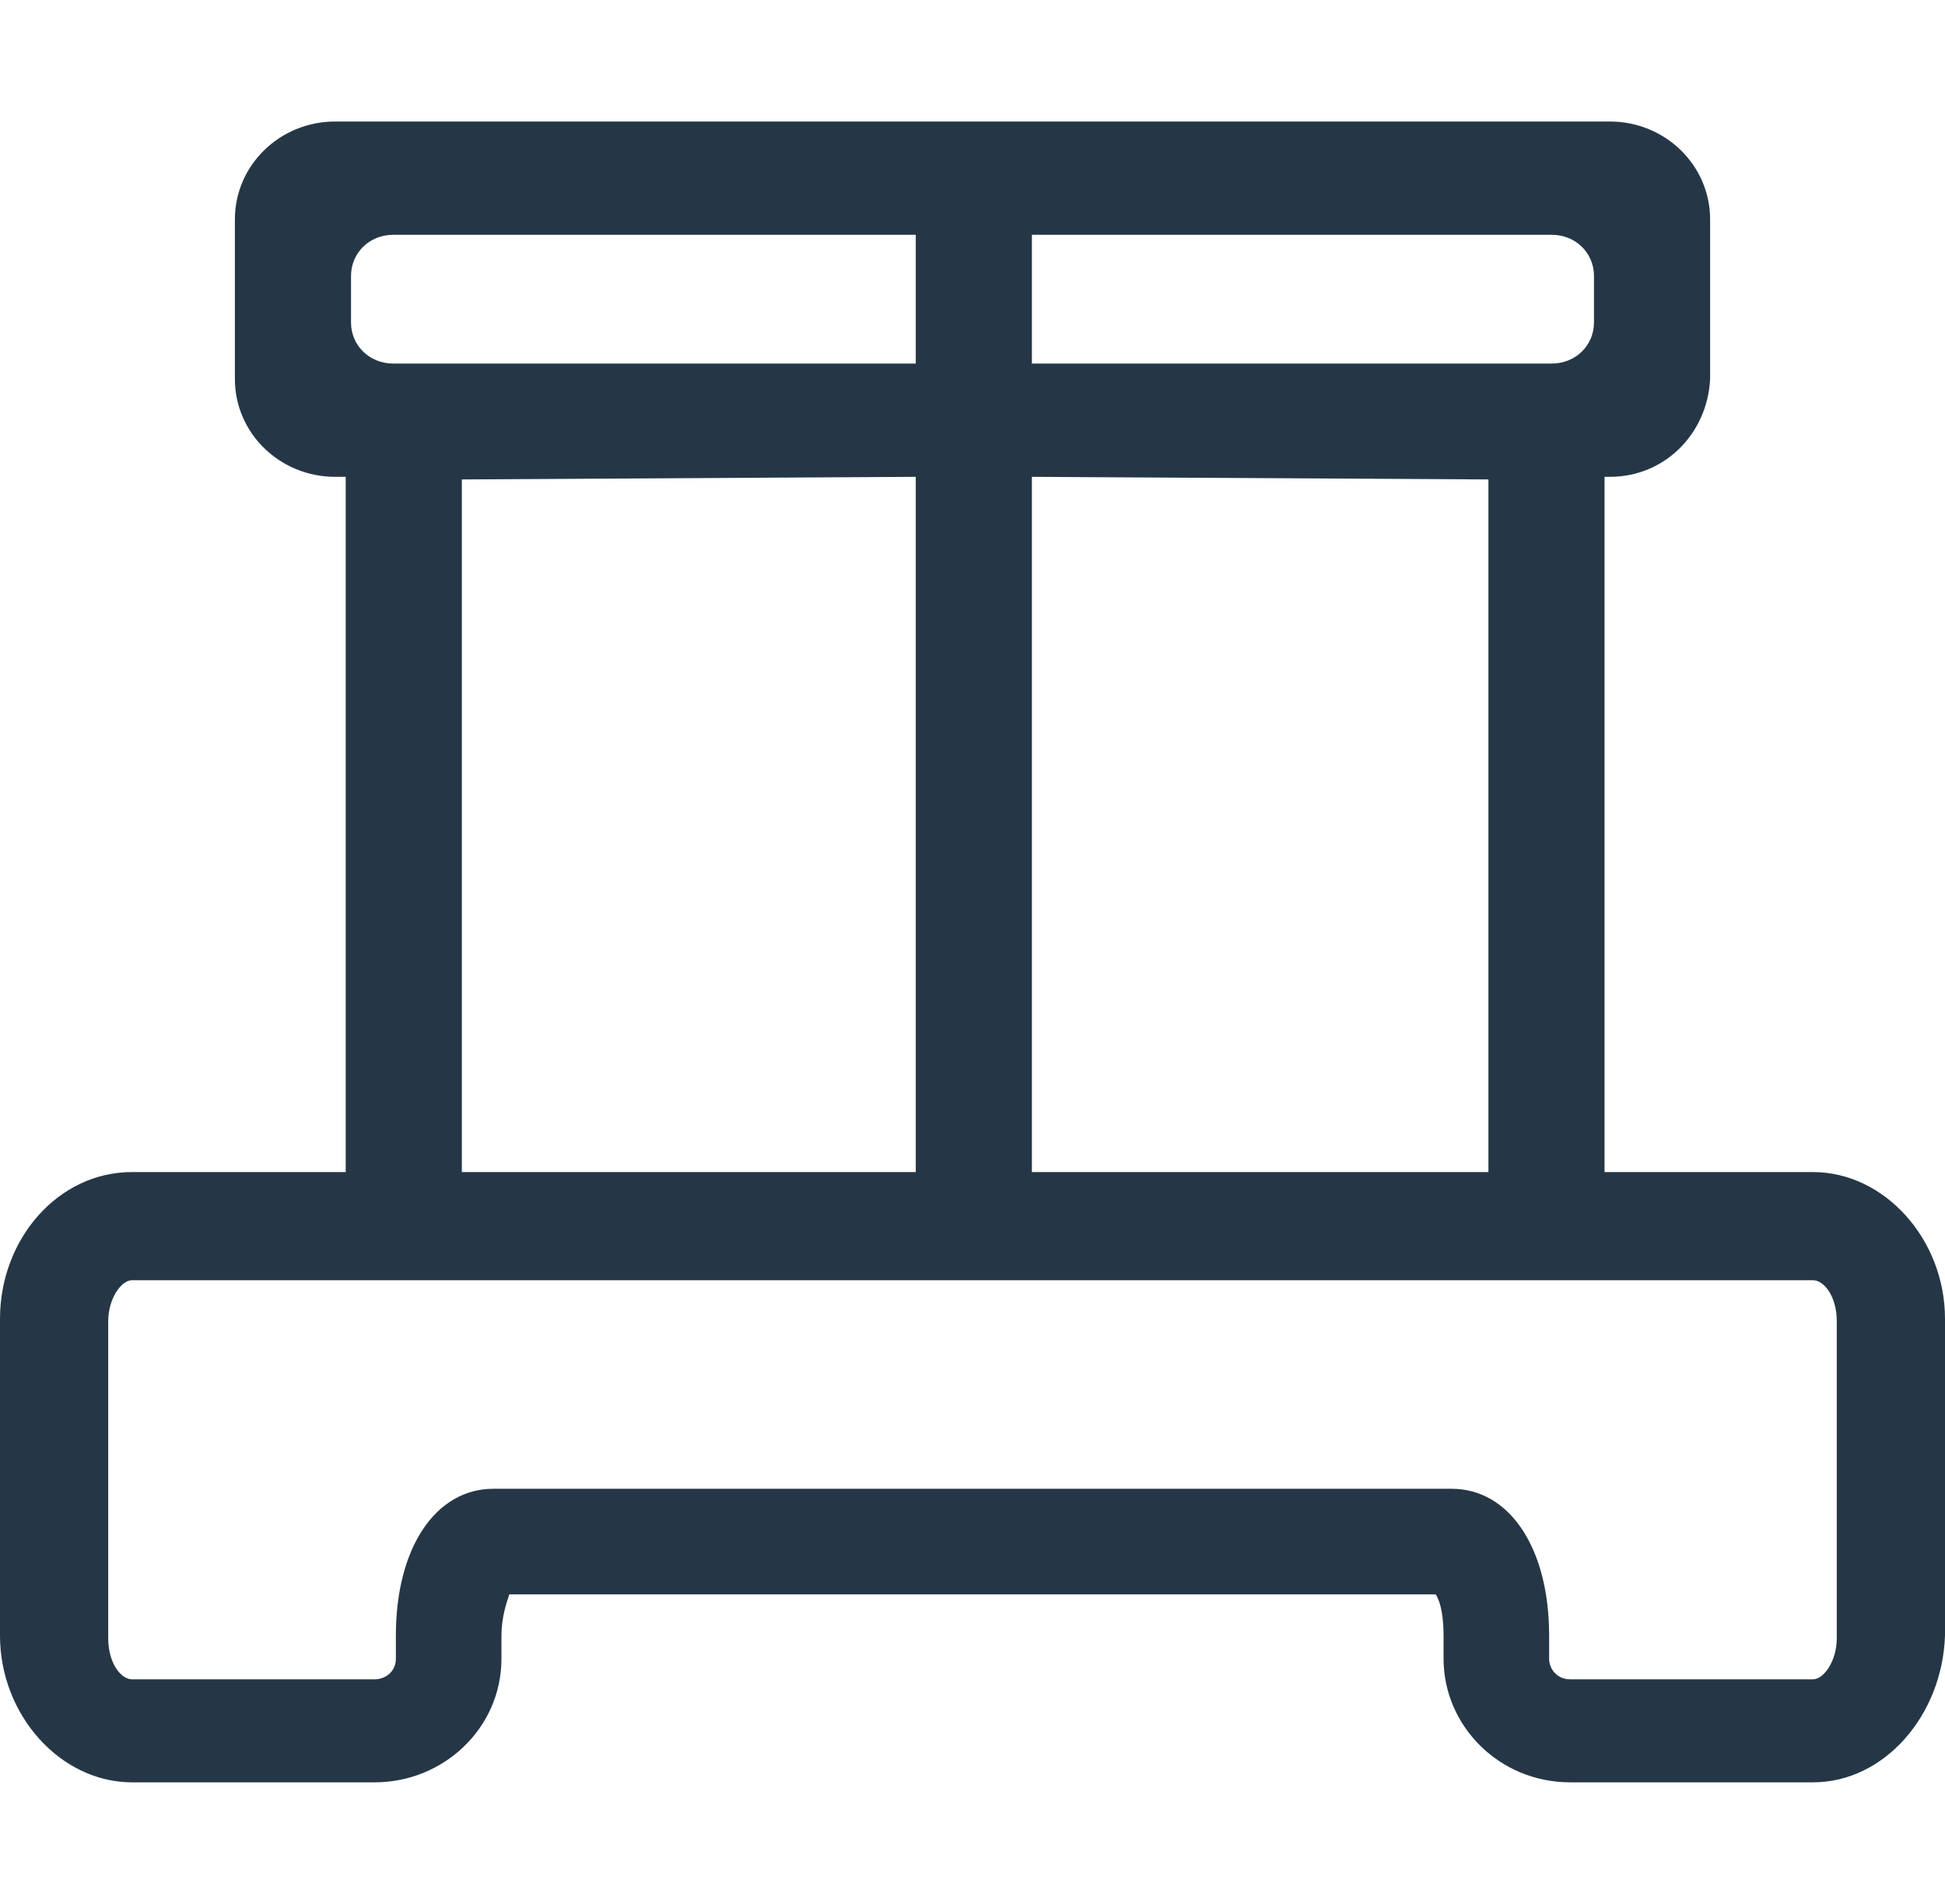 <svg width="47" height="46" viewBox="0 0 47 46" fill="none" xmlns="http://www.w3.org/2000/svg">
<path d="M43.811 28.319H38.773V11.521H38.901C40.24 11.521 41.261 10.464 41.324 9.157V5.3C41.324 3.994 40.24 2.936 38.901 2.936H8.099C6.76 2.936 5.676 3.994 5.676 5.3V9.157C5.676 10.464 6.76 11.521 8.099 11.521H8.354V28.319H3.189C1.403 28.319 0 29.937 0 31.865V39.517C0 41.446 1.467 43.064 3.189 43.064H9.056C10.714 43.064 12.117 41.757 12.117 40.078V39.517C12.117 39.082 12.244 38.709 12.308 38.522H34.692C34.819 38.709 34.883 39.082 34.883 39.517V40.078C34.883 41.695 36.222 43.064 37.944 43.064H43.811C45.533 43.064 46.936 41.446 47 39.517V31.865C47 29.937 45.533 28.319 43.811 28.319ZM35.967 11.584V28.319H24.935V11.521L35.967 11.584C35.967 11.521 35.967 11.521 35.967 11.584ZM38.518 6.669V7.789C38.518 8.349 38.072 8.784 37.498 8.784H24.935V5.673H37.498C38.072 5.673 38.518 6.109 38.518 6.669ZM8.482 6.669C8.482 6.109 8.928 5.673 9.502 5.673H22.129V8.784H9.502C8.928 8.784 8.482 8.349 8.482 7.789V6.669ZM11.16 11.584C11.16 11.521 11.16 11.521 11.16 11.584L22.129 11.521V28.319H11.16V11.584ZM44.385 39.58C44.385 40.14 44.066 40.575 43.811 40.575H37.944C37.626 40.575 37.434 40.326 37.434 40.078V39.517C37.434 37.402 36.478 35.971 35.075 35.971H11.925C10.522 35.971 9.566 37.402 9.566 39.517V40.078C9.566 40.389 9.311 40.575 9.056 40.575H3.189C2.934 40.575 2.615 40.202 2.615 39.58V31.927C2.615 31.368 2.934 30.932 3.189 30.932H43.811C44.066 30.932 44.385 31.305 44.385 31.927V39.58Z" fill="#253746"/>
</svg>
